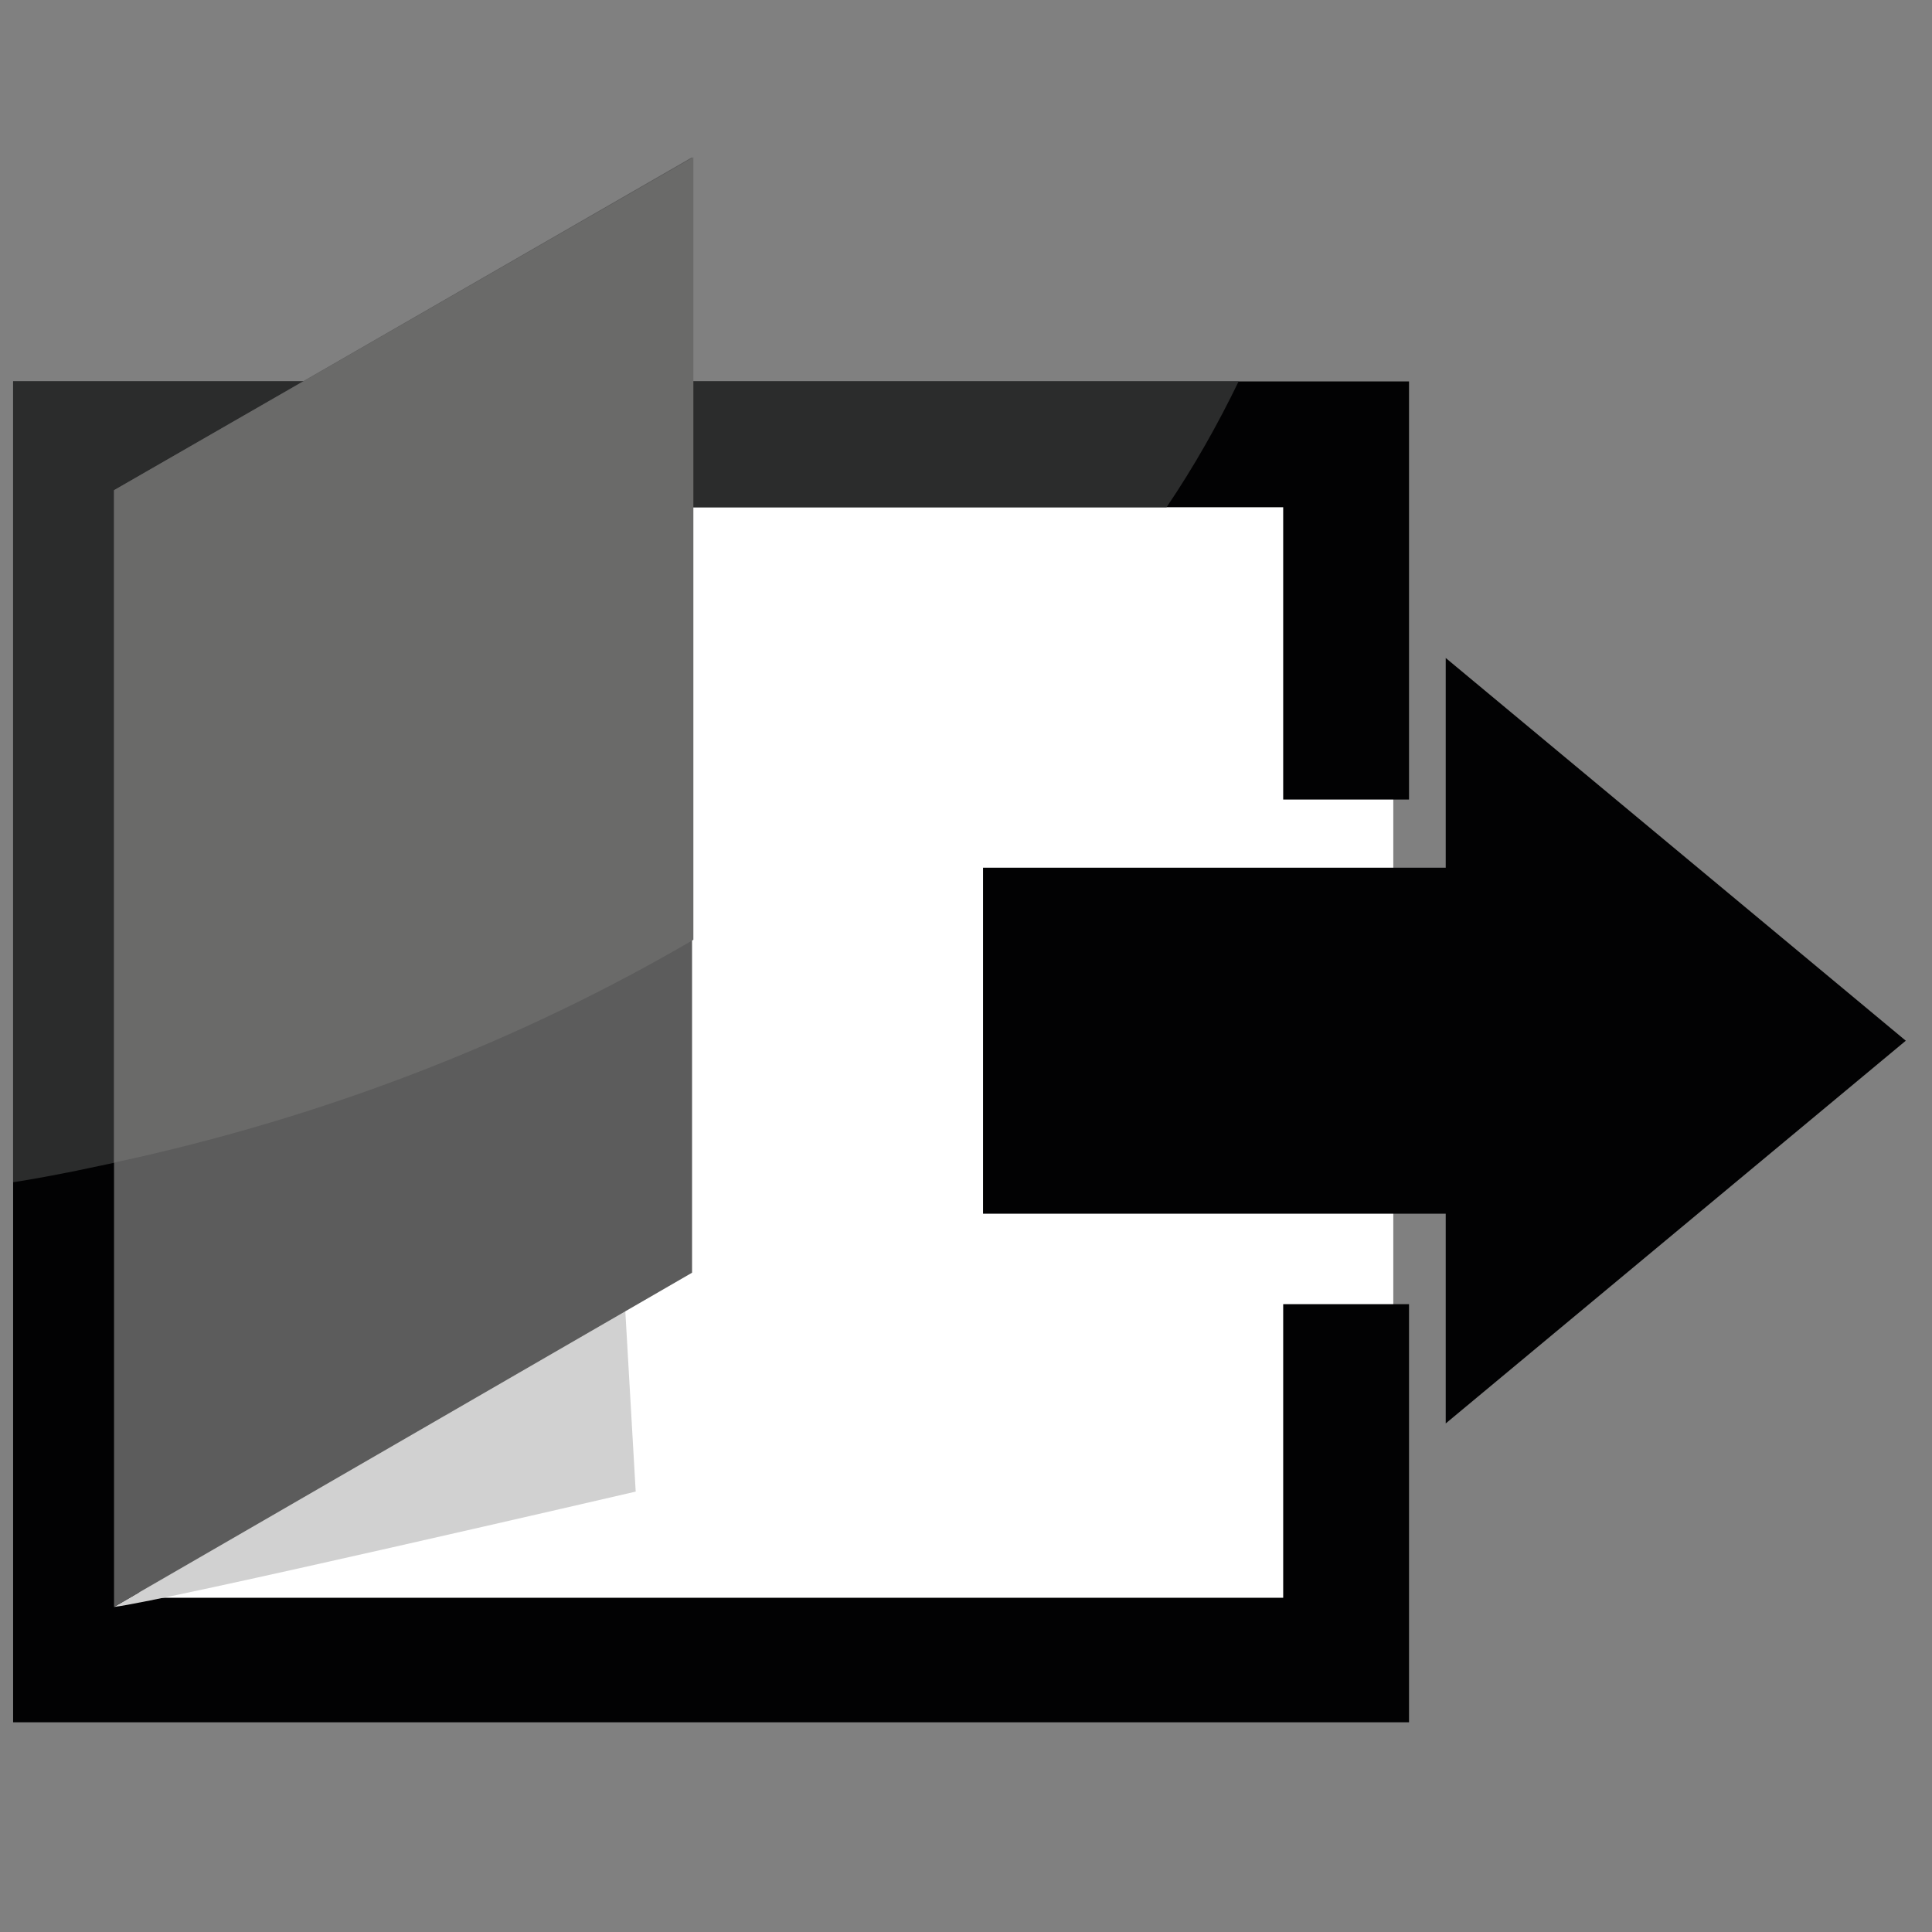 <?xml version="1.0" encoding="utf-8"?>
<!-- Generator: Adobe Illustrator 28.0.0, SVG Export Plug-In . SVG Version: 6.00 Build 0)  -->
<svg version="1.1" id="Capa_1" xmlns="http://www.w3.org/2000/svg" xmlns:xlink="http://www.w3.org/1999/xlink" x="0px" y="0px"
	 viewBox="0 0 147.4 147.4" style="enable-background:new 0 0 147.4 147.4;" xml:space="preserve">
<rect x="0" y="0" width="147.4" height="147.4" fill="#808080" stroke="none"/>
<style type="text/css">
	.st0{fill:#FFFFFF;}
	.st1{fill:#020203;}
	.st2{fill:#2B2C2C;}
	.st3{fill:#D1D1D1;}
	.st4{fill:#5C5C5C;}
	.st5{fill:#6A6A69;}
</style>
<g>
	<rect x="3.4" y="33.6" class="st0" width="102.9" height="94.8"/>
	<polygon class="st1" points="145.4,79.4 110.3,50.2 110.3,66.2 75,66.2 75,92.6 110.3,92.6 110.3,108.6 	"/>
	<g>
		<polygon class="st1" points="107.5,131.4 1,131.4 1,29.1 107.5,29.1 107.5,61 97.9,61 97.9,38.7 10.6,38.7 10.6,121.9 97.9,121.9 
			97.9,99.5 107.5,99.5 		"/>
	</g>
	<path class="st2" d="M1,90.2c3.2-0.5,6.4-1.2,9.6-1.9V38.7h78.4c2.1-3.1,3.9-6.3,5.5-9.6H1V90.2z"/>
	<path class="st3" d="M8.7,122.6c3.6-0.4,39.8-8.8,39.8-8.8l-0.8-13.9L8.7,122.6z"/>
	<polygon class="st4" points="52.8,97.1 8.7,122.6 8.7,37.4 52.8,12 	"/>
	<path class="st5" d="M8.7,88.7c16.3-3.5,31.2-9.4,44.2-17V12L8.7,37.4V88.7z"/>
</g>
</svg>
